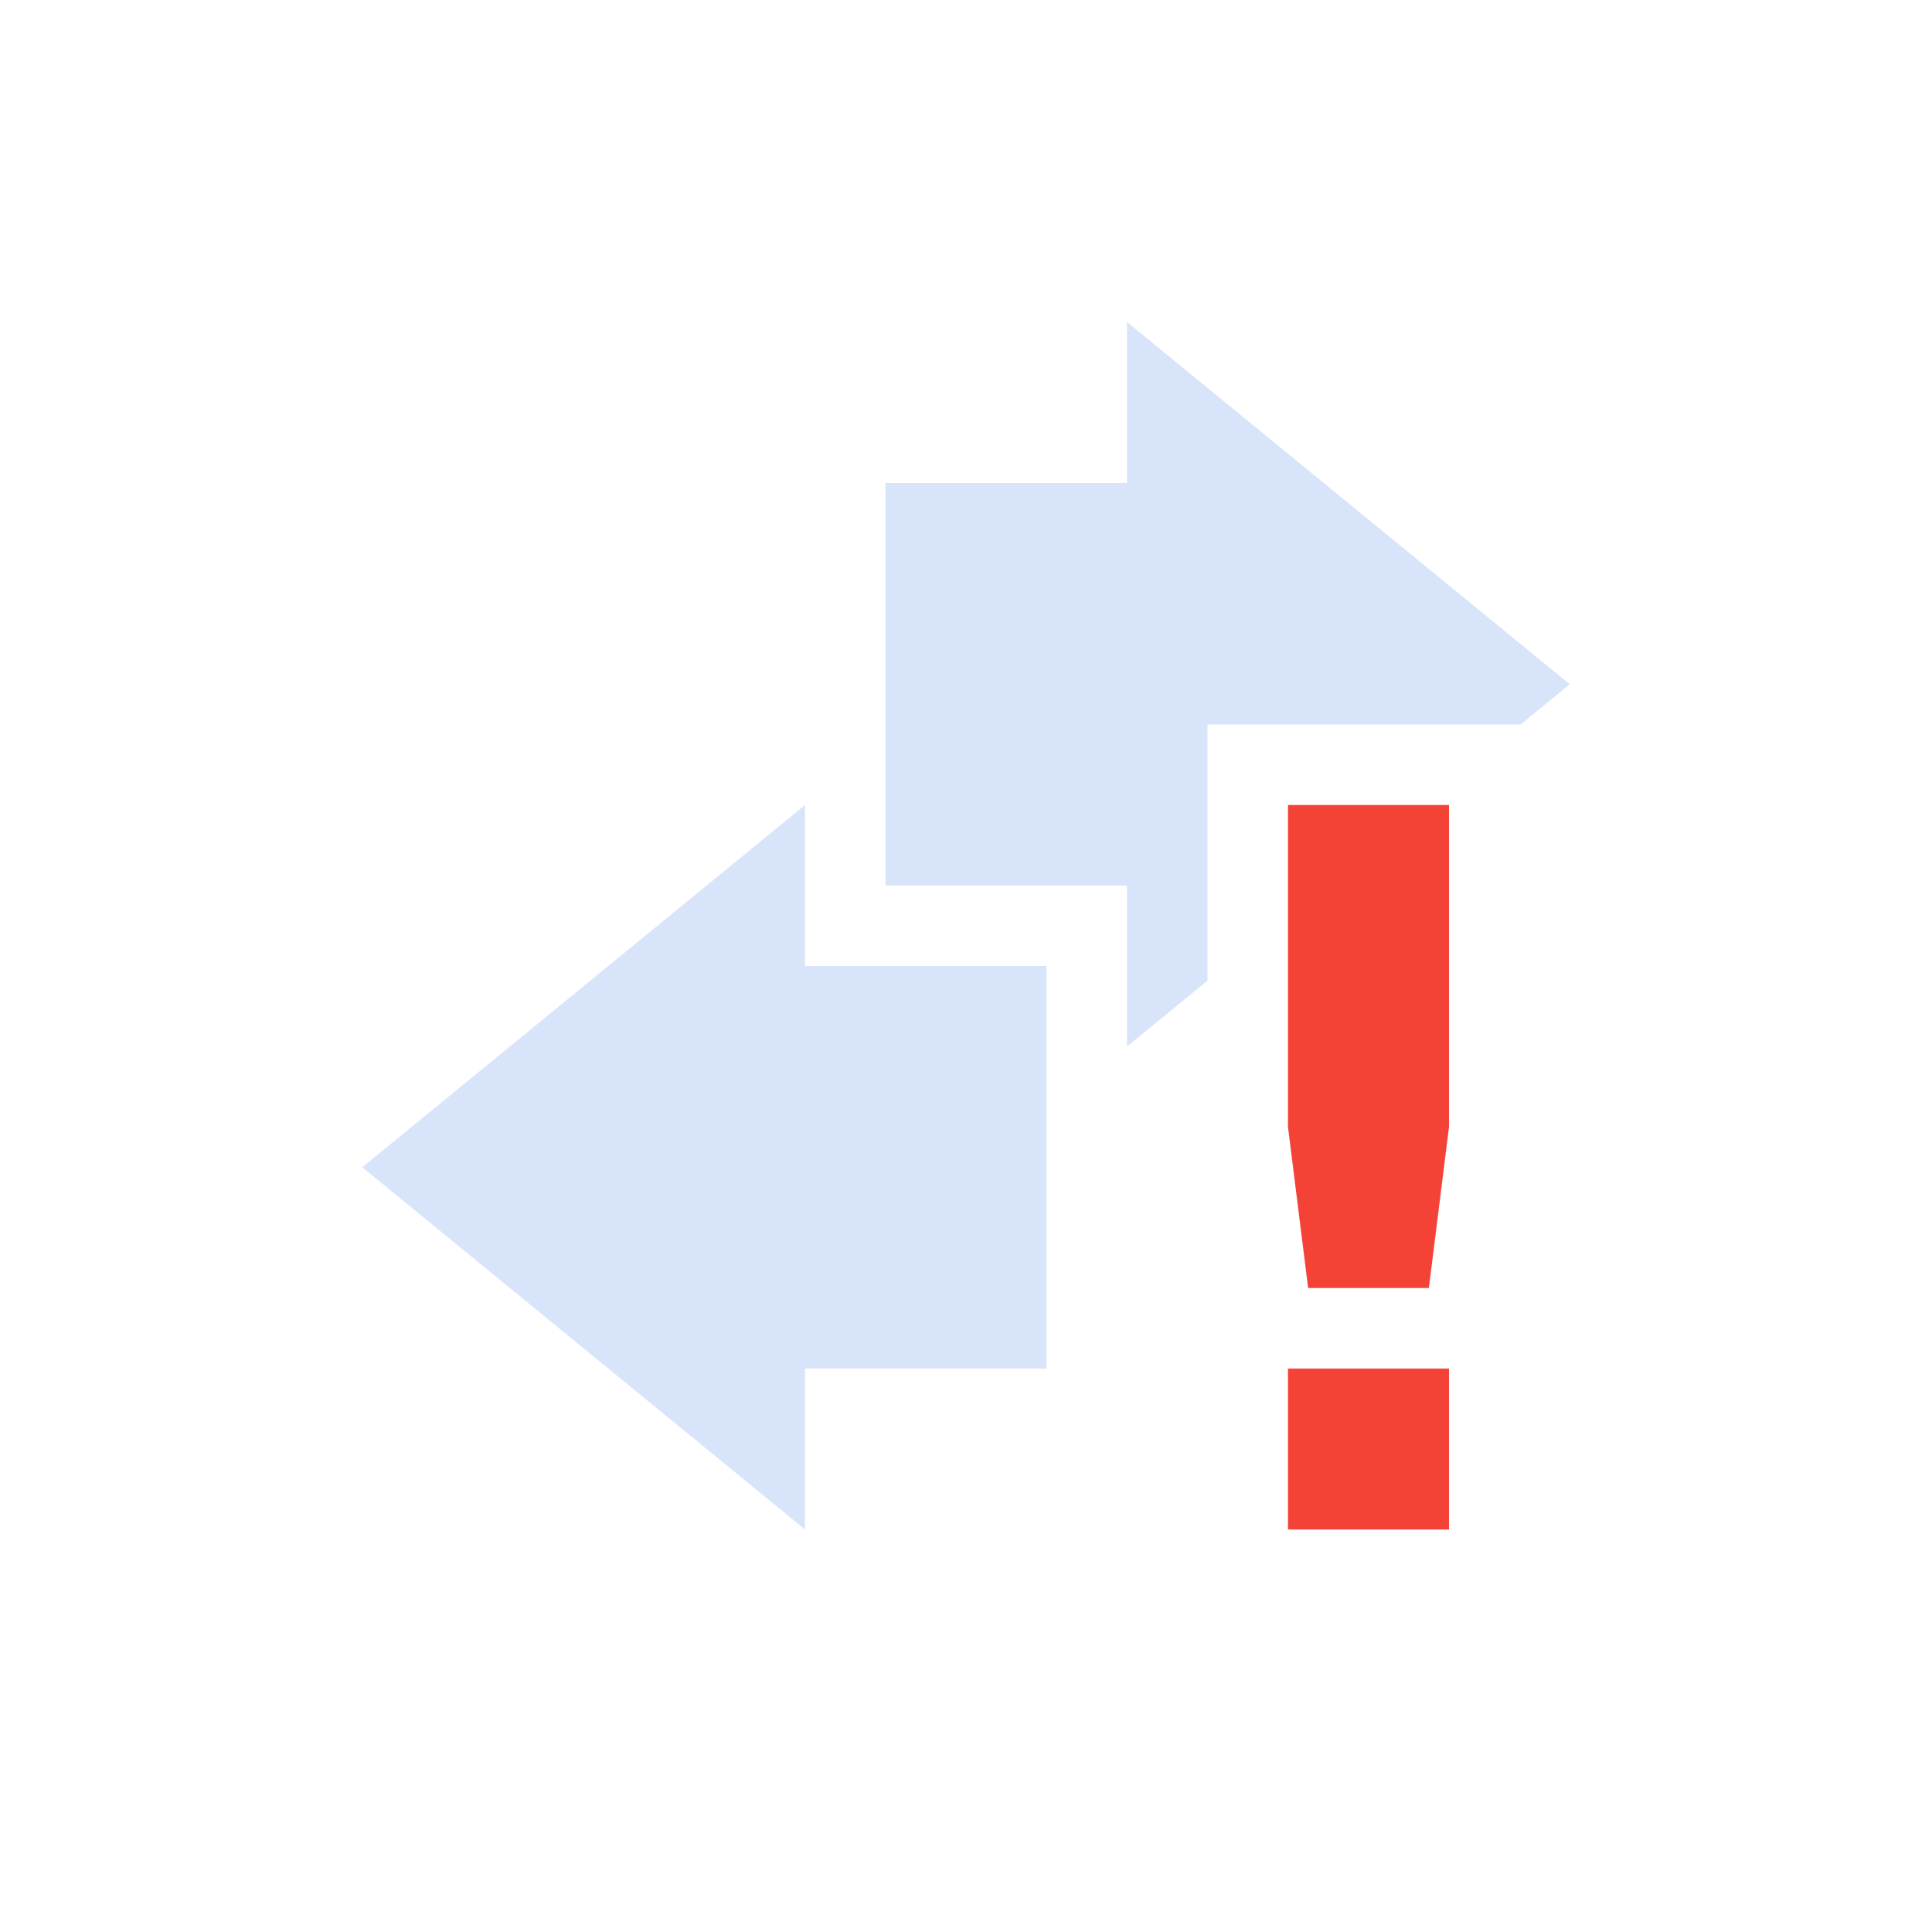 <svg xmlns="http://www.w3.org/2000/svg" width="24" height="24" version="1.1">
 <defs>
  <style id="current-color-scheme" type="text/css">
   .ColorScheme-Text { color:#91b1f0; } .ColorScheme-Highlight { color:#4285f4; } .ColorScheme-NeutralText { color:#ff9800; } .ColorScheme-PositiveText { color:#4caf50; } .ColorScheme-NegativeText { color:#f44336; }
  </style>
 </defs>
 <path style="opacity:.35;fill:currentColor" class="ColorScheme-Text" d="m 14,4 v 2 h -3 v 5 h 3 v 2 l 1,-0.818 V 9 h 3.889 L 19.5,8.5 Z M 10,10 4.5,14.5 10,19 v -2 h 3 v -5 h -3 z"/>
 <path style="fill:currentColor" class="ColorScheme-NegativeText" d="m 16,10 v 4 l 0.25,2 h 1.5 L 18,14 v -4 z m 0,7 v 2 h 2 v -2 z"/>
</svg>
